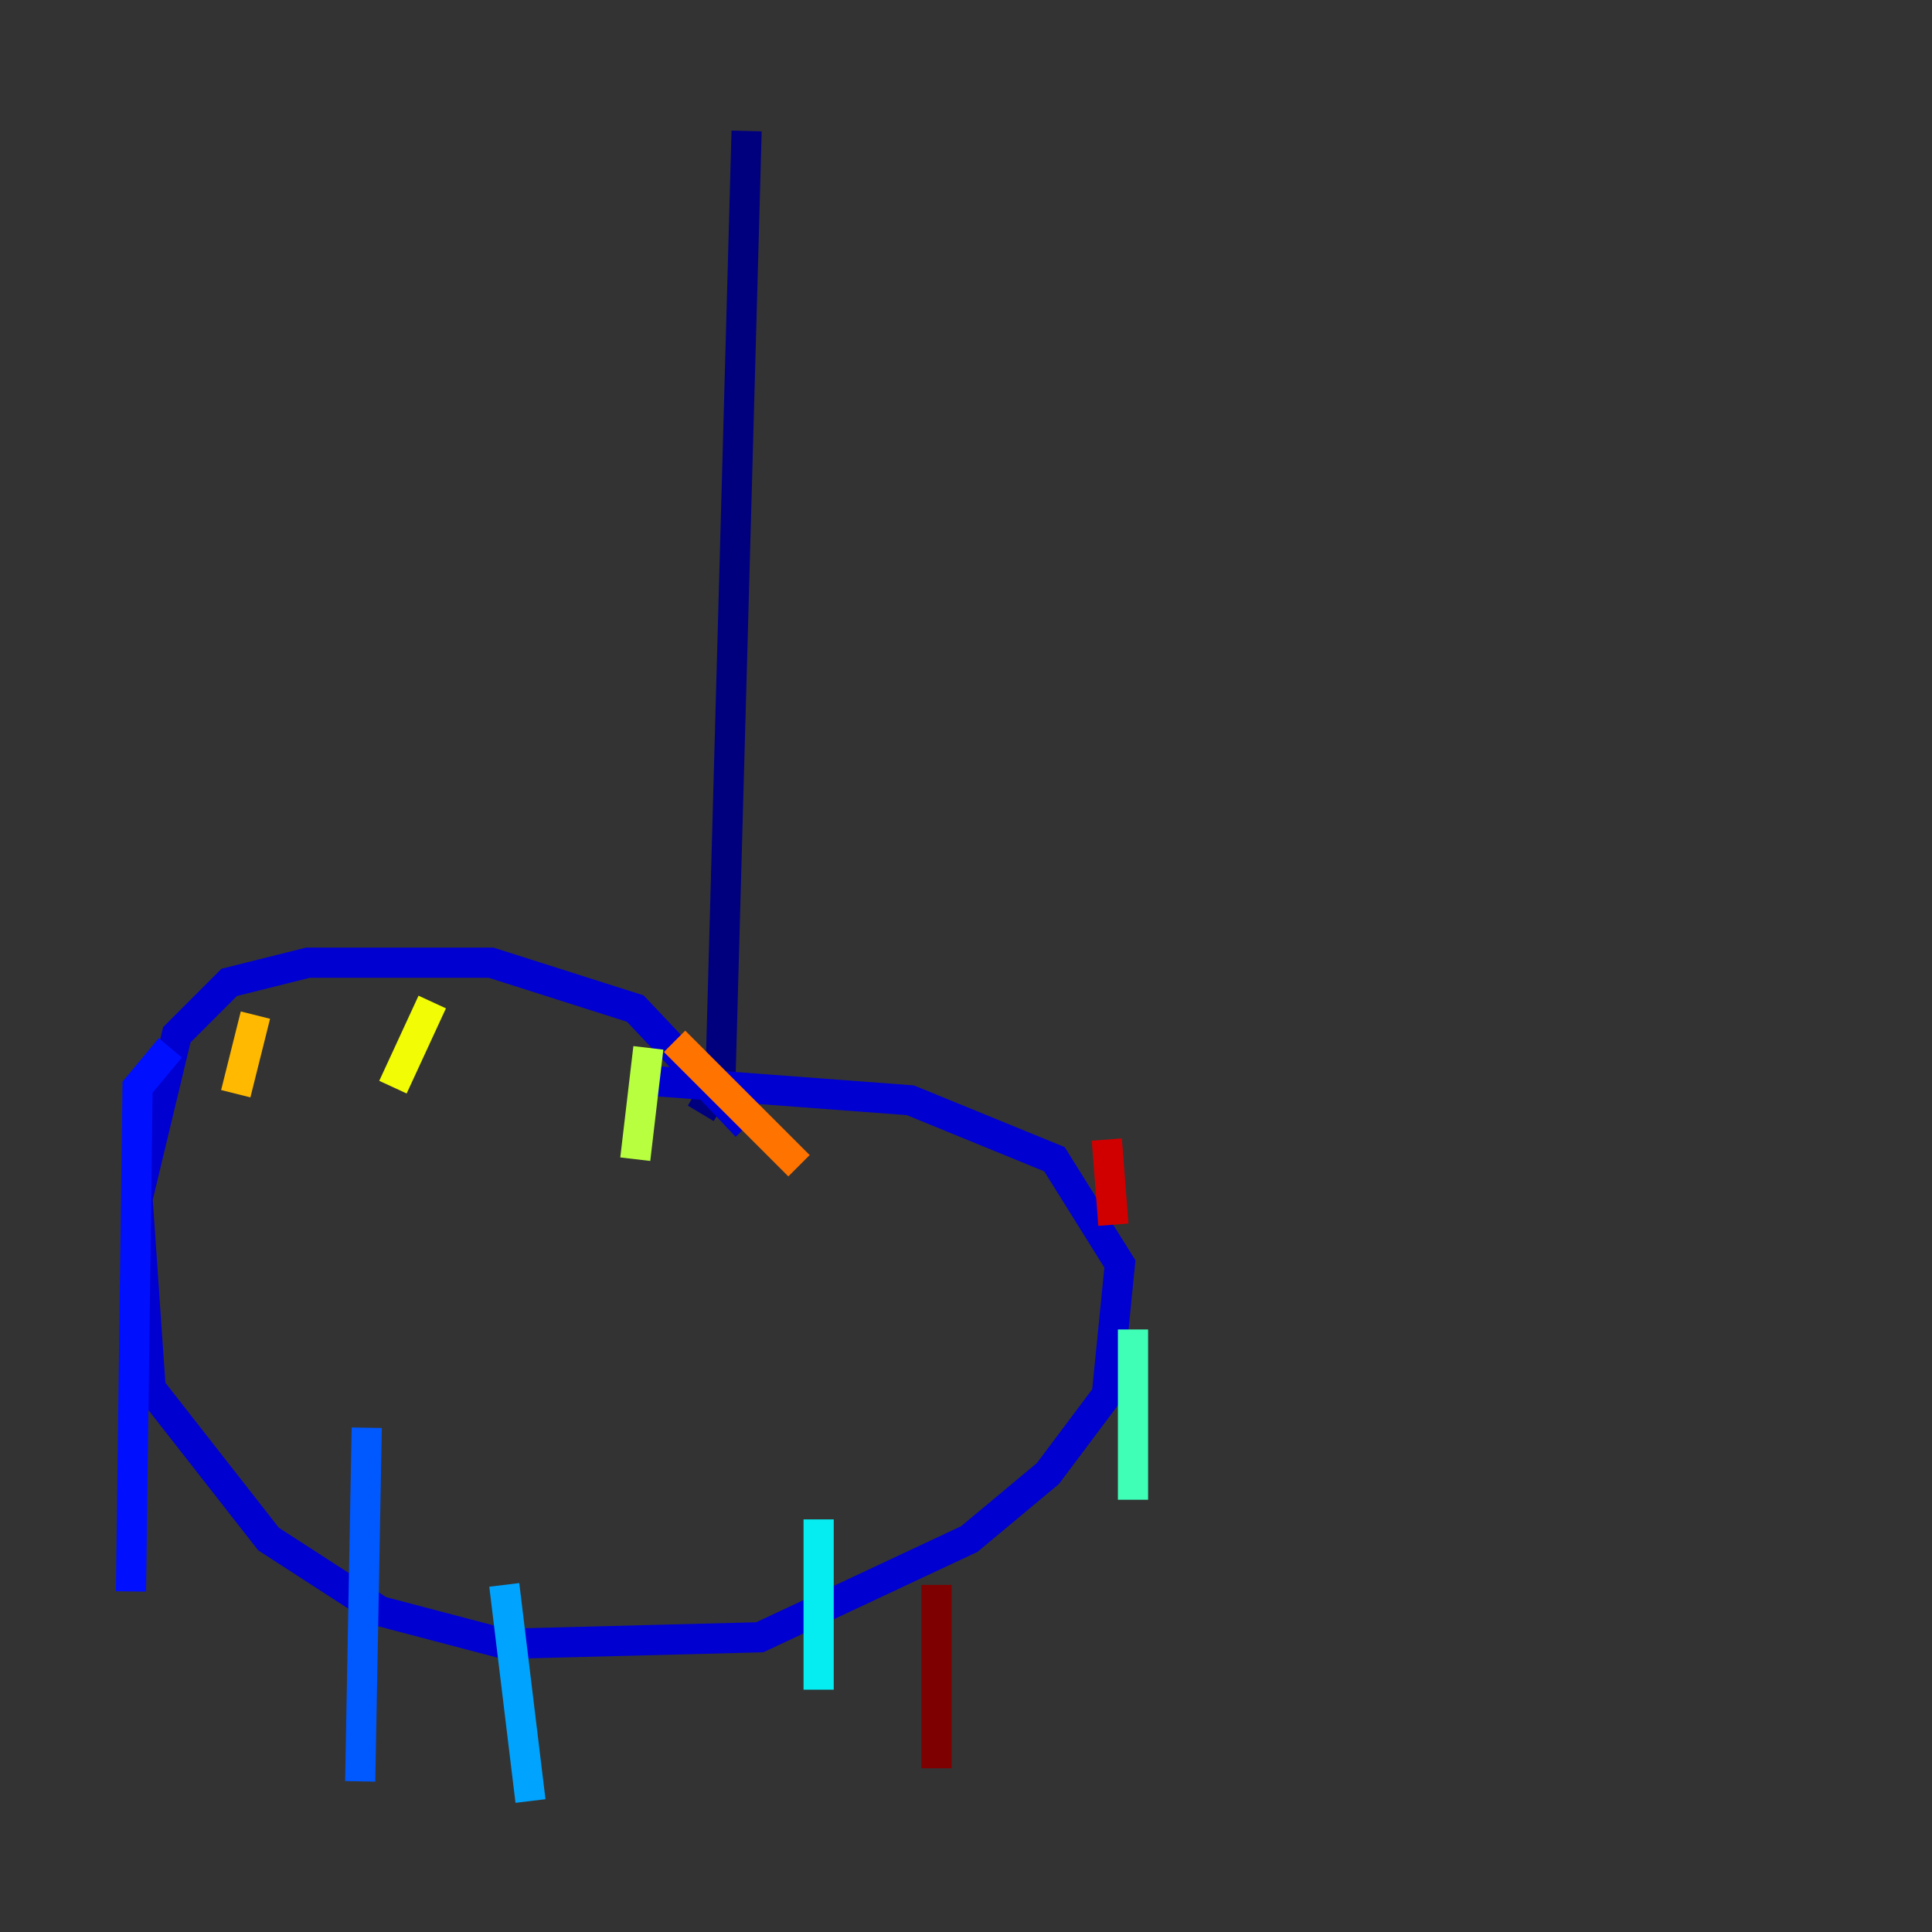 <?xml version="1.0" encoding="utf-8" ?>
<svg baseProfile="tiny" height="128" version="1.2" viewBox="0,0,128,128" width="128" xmlns="http://www.w3.org/2000/svg" xmlns:ev="http://www.w3.org/2001/xml-events" xmlns:xlink="http://www.w3.org/1999/xlink"><rect x="0" y="0" width="128" height="128" fill="#333333" stroke="none"/><defs /><polyline fill="none" points="49.464,8.678 47.729,71.593 46.427,73.763" stroke="#00007f" stroke-width="2" /><polyline fill="none" points="49.464,74.63 42.088,66.82 32.542,63.783 20.393,63.783 15.186,65.085 11.715,68.556 9.112,79.403 9.98,91.986 17.79,101.966 25.166,106.739 33.41,108.909 50.332,108.475 64.217,101.966 69.424,97.627 73.329,92.42 74.197,83.742 69.858,76.8 60.312,72.895 42.956,71.593" stroke="#0000d1" stroke-width="2" /><polyline fill="none" points="11.281,69.424 9.112,72.027 8.678,105.437" stroke="#0010ff" stroke-width="2" /><polyline fill="none" points="24.298,94.59 23.864,118.02" stroke="#0058ff" stroke-width="2" /><polyline fill="none" points="33.41,105.003 35.146,119.322" stroke="#00a4ff" stroke-width="2" /><polyline fill="none" points="54.237,100.664 54.237,111.946" stroke="#05ecf1" stroke-width="2" /><polyline fill="none" points="75.064,88.081 75.064,99.363" stroke="#3fffb7" stroke-width="2" /><polyline fill="none" points="59.01,75.498 59.01,75.498" stroke="#7cff79" stroke-width="2" /><polyline fill="none" points="42.956,69.424 42.088,76.8" stroke="#b7ff3f" stroke-width="2" /><polyline fill="none" points="28.637,66.386 26.034,72.027" stroke="#f1fc05" stroke-width="2" /><polyline fill="none" points="16.922,67.254 15.62,72.461" stroke="#ffb900" stroke-width="2" /><polyline fill="none" points="44.691,68.99 52.936,77.234" stroke="#ff7300" stroke-width="2" /><polyline fill="none" points="71.159,71.593 71.159,71.593" stroke="#ff3000" stroke-width="2" /><polyline fill="none" points="73.329,75.498 73.763,81.139" stroke="#d10000" stroke-width="2" /><polyline fill="none" points="62.047,105.003 62.047,117.153" stroke="#7f0000" stroke-width="2" /></svg>